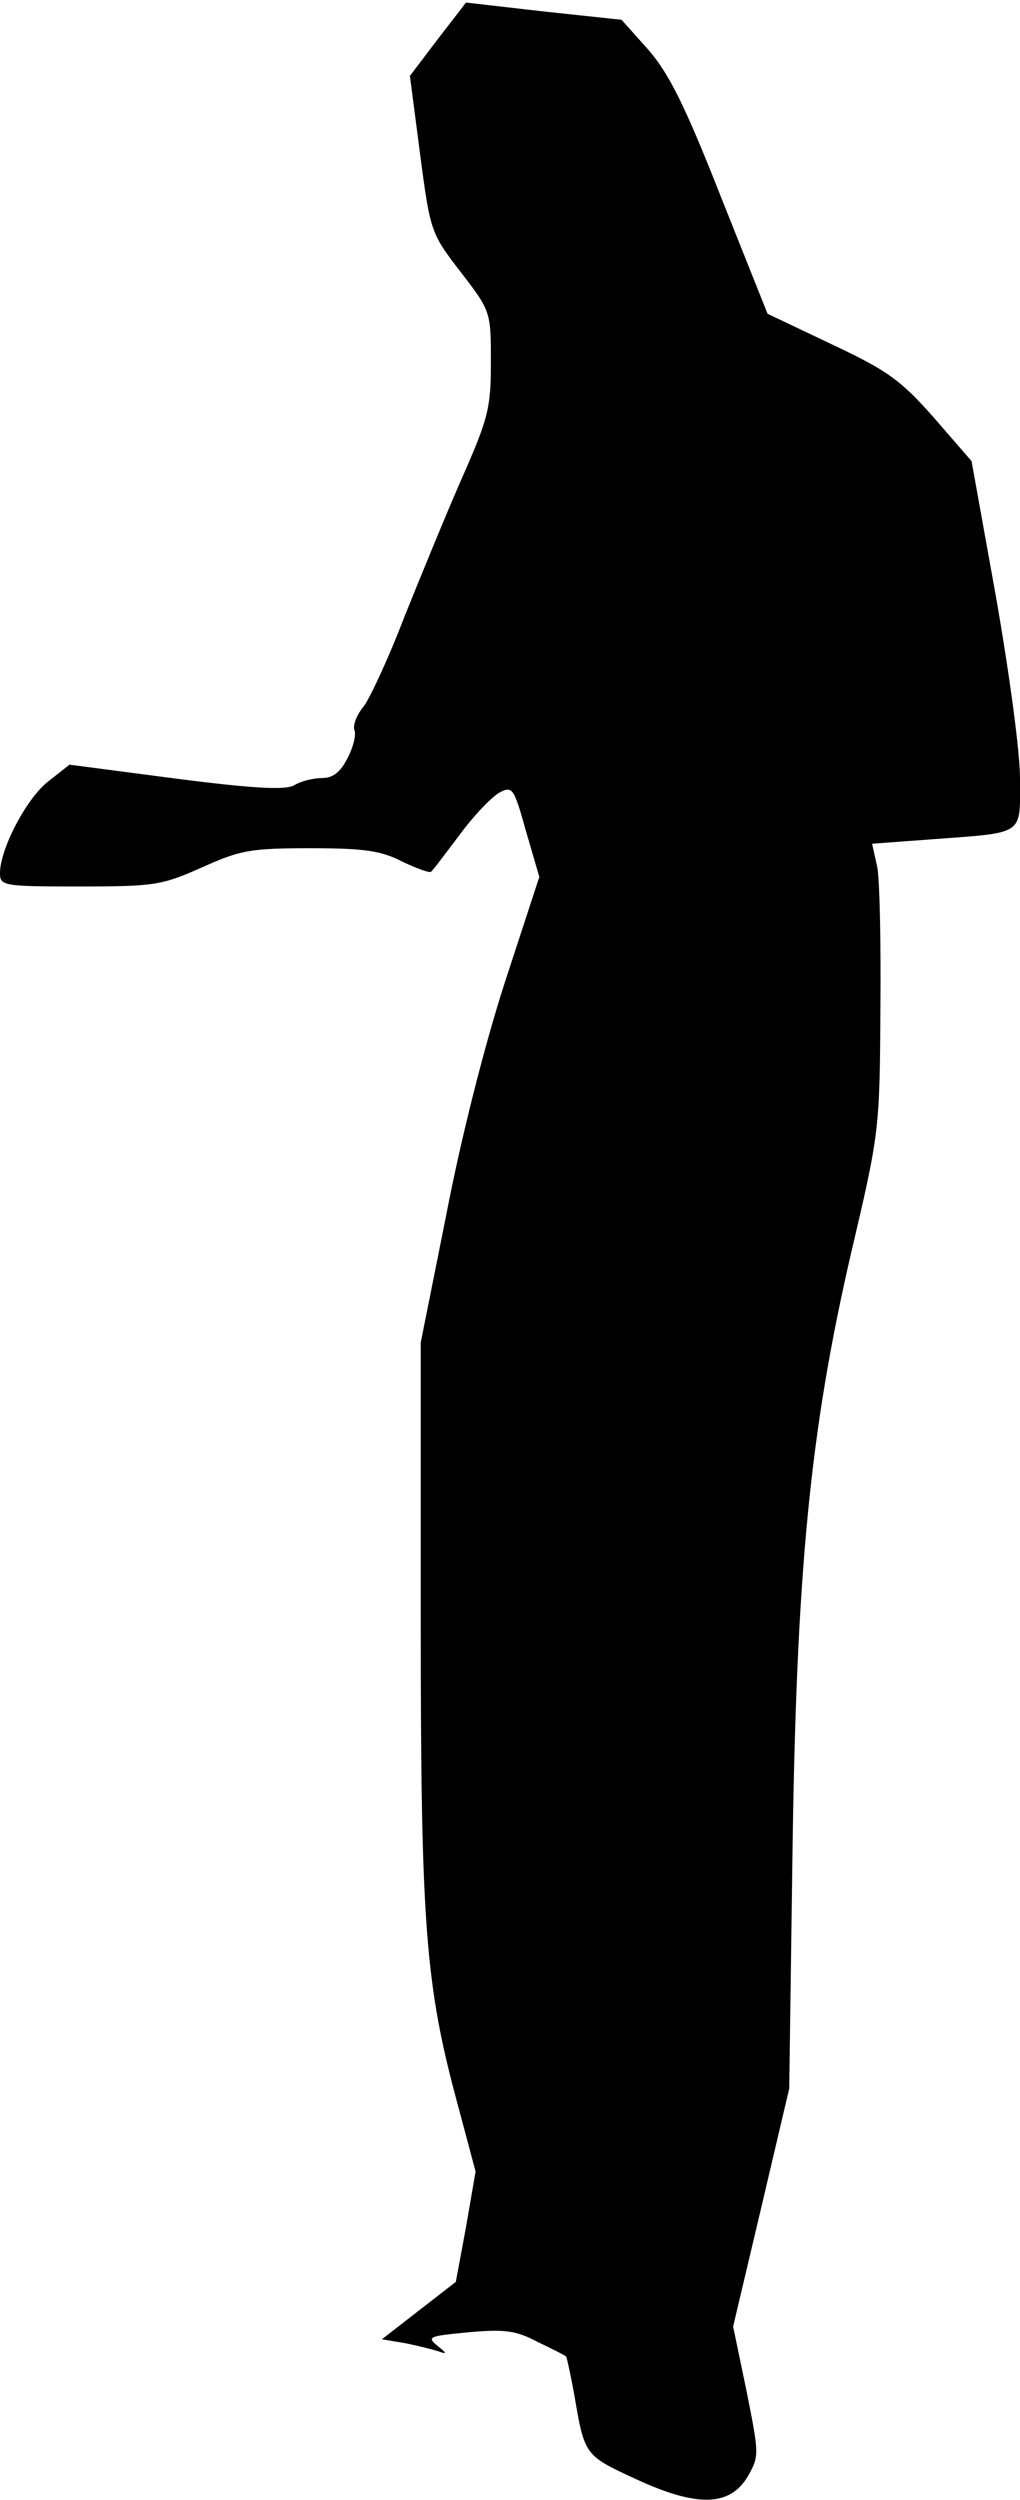 <?xml version="1.0" standalone="no"?>
<!DOCTYPE svg PUBLIC "-//W3C//DTD SVG 20010904//EN"
 "http://www.w3.org/TR/2001/REC-SVG-20010904/DTD/svg10.dtd">
<svg version="1.0" xmlns="http://www.w3.org/2000/svg"
 width="160pt" height="392pt" viewBox="0 0 160 392"
 preserveAspectRatio="xMidYMid meet">
<g transform="translate(0,392) scale(0.1,-0.1)"
fill="#000000" stroke="none">
<path fill="#000000" stroke="none" d="M687 3859 l-44 -58 16 -123 c16 -122
17 -124 64 -185 47 -61 47 -62 47 -141 0 -72 -4 -88 -46 -183 -25 -57 -65
-155 -90 -217 -24 -63 -53 -125 -63 -139 -11 -13 -18 -30 -15 -38 3 -7 -2 -27
-11 -44 -11 -22 -23 -31 -40 -31 -14 0 -33 -5 -43 -11 -13 -8 -60 -6 -185 10
l-168 22 -33 -26 c-34 -26 -76 -106 -76 -144 0 -20 5 -21 125 -21 118 0 129 2
192 30 60 27 76 30 170 30 85 0 111 -4 144 -21 23 -11 43 -18 45 -16 3 2 23
29 45 58 22 30 50 59 62 66 21 11 23 8 42 -60 l21 -72 -54 -165 c-32 -99 -69
-245 -92 -365 l-40 -200 0 -436 c0 -478 7 -571 58 -759 l28 -105 -15 -87 -16
-86 -58 -45 -58 -45 36 -6 c20 -4 44 -10 53 -13 14 -5 13 -3 -2 9 -17 14 -13
15 49 21 56 5 74 3 108 -15 23 -11 43 -21 45 -23 1 -1 7 -28 13 -61 16 -94 16
-94 96 -131 97 -45 148 -43 176 4 18 32 18 34 -2 134 l-21 101 44 186 44 187
5 360 c6 454 28 673 92 950 44 187 45 193 46 380 1 105 -1 206 -5 226 l-8 36
94 7 c147 11 138 5 138 95 0 43 -17 167 -38 287 l-38 211 -59 68 c-52 59 -73
74 -160 115 l-101 48 -73 183 c-57 145 -82 194 -114 231 l-42 47 -122 13 -122
14 -44 -57z"/>
</g>
</svg>
